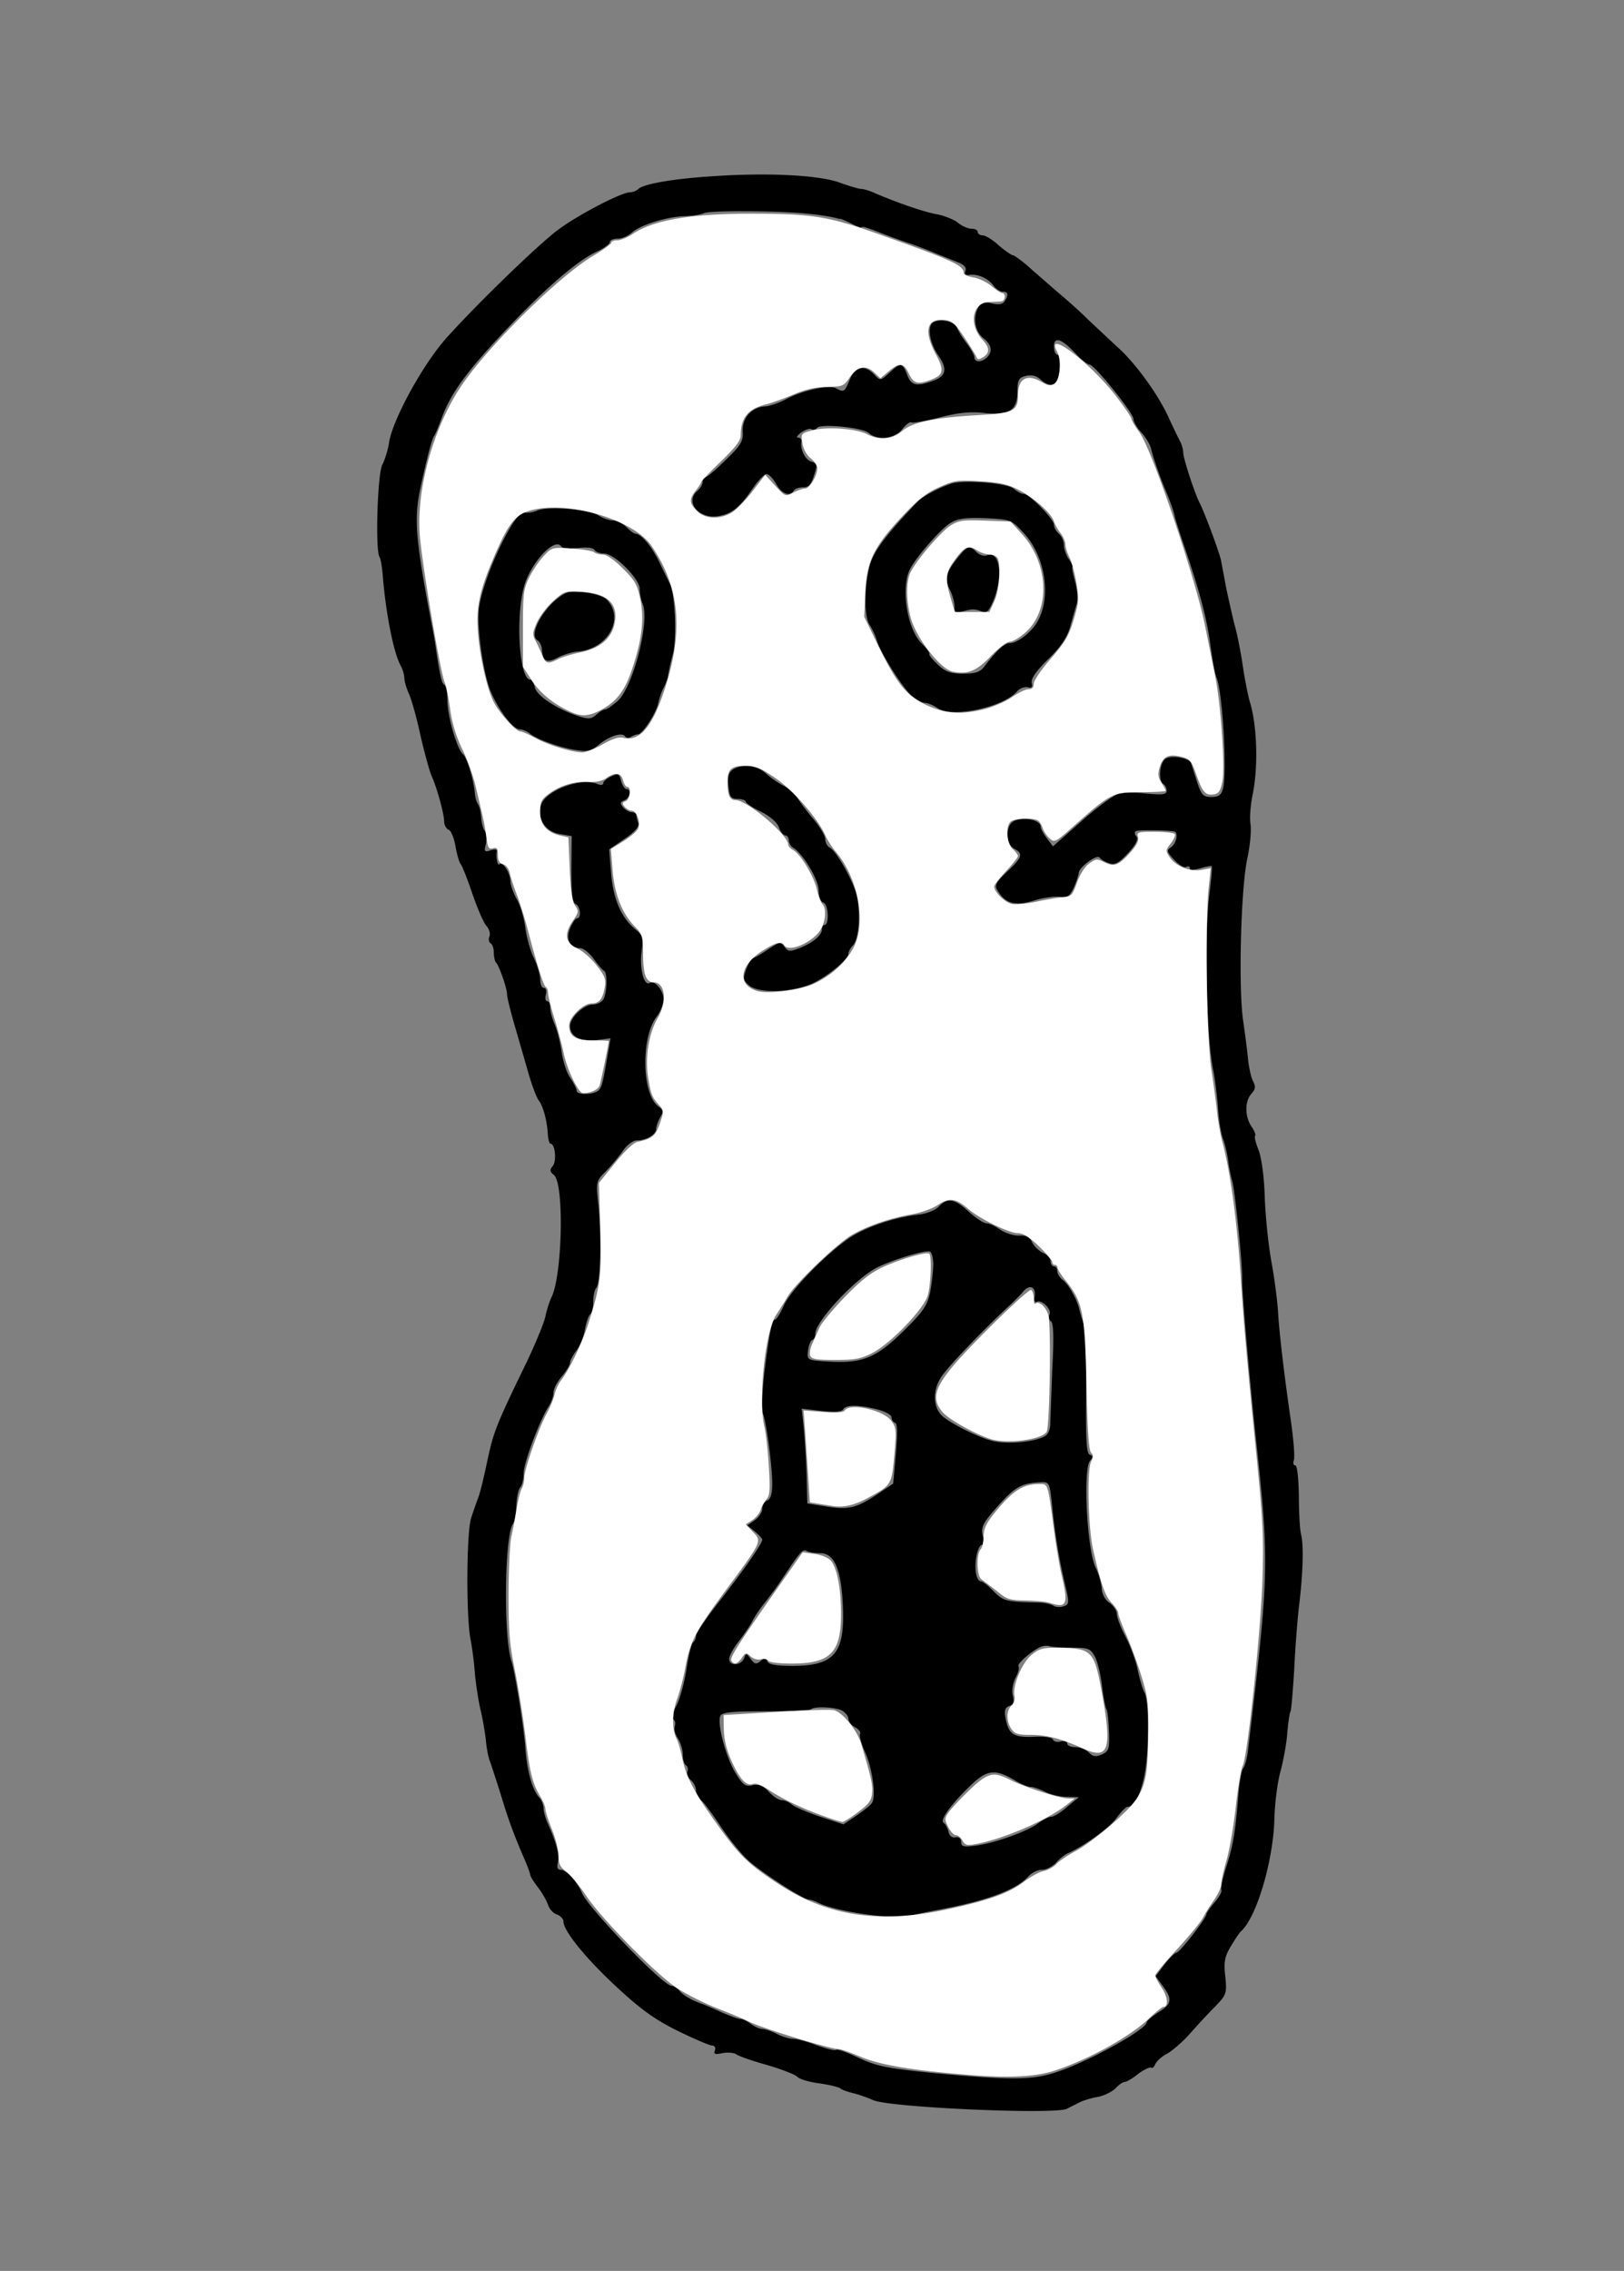<svg xmlns="http://www.w3.org/2000/svg" width="653.333" height="913.333" viewBox="0 0 490 685" preserveAspectRatio="xMidYMid meet"  xmlns:v="https://vecta.io/nano"><rect x="0" y="0" width="490" height="685" fill="#808080" stroke="none"/><path d="M214.5 53.2c-11.2.7-20.4 2.3-21.9 3.8-.6.6-1.7 1-2.5 1-2.7 0-16.4 7.2-22.1 11.6-6.2 4.8-23.3 21.3-32.9 31.9-7.1 7.7-16.5 24.7-17.7 31.9-.3 2.2-1.3 5.4-2.1 6.9-1.4 2.9-2.1 25.6-.8 27.7.4.6.8 3.2 1 5.8.9 11 3.2 23 5.4 27 .6 1.1 1.1 2.8 1.1 3.7s.6 3.1 1.4 4.8c.8 1.8 2.4 7.5 3.5 12.7 1.2 5.2 2.7 10.6 3.3 12 1.6 3.5 3.7 11.1 3.8 13.6 0 1.2.6 2.4 1.4 2.7.7.3 1.6 2.5 2 4.8.4 2.4 1.1 4.8 1.5 5.4.5.5 2.1 4.6 3.6 9s3.4 8.8 4.2 9.7c.9 1 1.3 2.4 1 3.2-.4.9-.2 1.8.3 2.1.6.4 1 1.6 1 2.9 0 1.2.3 2.6.7 3 .9.9 3.3 7.7 3.3 9.6 0 .8.9 4.4 1.9 8l4.2 14.5c1.2 4.4 2.8 8.7 3.5 9.5 1.3 1.7 2.5 6.2 2.7 10.2.1 1.6.5 2.8.8 2.8 1.4 0 1.9 5.2.7 6.7-1 1.2-.9 1.7.3 2.7 3.2 2.4 2.6 30.7-.8 37.1-.5 1.1-1.3 3.5-1.7 5.4-.3 1.8-2.9 8.1-5.7 14-9.4 19.3-10 21.1-11.9 29.9-1 4.8-2.2 9.8-2.8 11.2-.5 1.4-1.5 4.1-2.1 6.1-1.3 4.3-1.5 28.4-.2 36 .6 3 1.2 7.9 1.4 10.9.3 3 1 7.7 1.6 10.4.7 2.7 1.4 7 1.7 9.5.2 2.5.8 5.5 1.3 6.6.4 1.1 1.8 5.4 3.1 9.5 2.3 7.7 4 12.3 7.2 19.7 1 2.3 1.8 4.5 1.8 4.9s1.1 2.1 2.4 3.8 2.6 4.1 3 5.3 1.6 2.5 2.7 2.8c1 .4 1.9 1.3 1.9 2.1 0 2.8 6.7 11.1 16 19.7 7.2 6.7 11.6 9.9 18.5 13.3 4.9 2.4 9.6 4.4 10.3 4.4.8 0 1.2.6.9 1.5-.5 1.1 0 1.3 2.3.8 1.7-.3 3.6-.1 4.2.4.7.5 4.9 2 9.3 3.2 4.4 1.3 8.5 2.9 9 3.5.6.7 3.5 1.6 6.5 2s5.9 1.1 6.5 1.5c.5.5 2.4 1.1 4 1.5 1.7.4 4.4 1.4 6 2.1 5 2.2 54.5 4.4 58.4 2.6.9-.5 2.6-1.3 3.7-1.9 1.2-.6 3.8-1.4 5.7-1.7 2-.4 4.3-1.6 5.3-2.6.9-1 2.2-1.9 2.7-1.9.6 0 2.5-1.1 4.2-2.5 1.8-1.3 3.5-2.1 3.9-1.8.3.3.8-.2 1.2-1.1s1.9-2.3 3.5-3.1c1.6-.9 4.5-3.4 6.6-5.7 2.1-2.4 5.5-6.1 7.7-8.3 3.7-3.8 3.8-4.2 3.3-9.3-.5-4.3-.2-6 1.6-9 1.2-2 2.6-4.2 3.2-4.7 4.6-4.2 9.6-20.9 10-33.5.1-4.7.9-11.2 1.8-14.5s1.9-8.6 2.1-11.8c.3-3.2.7-6.1 1-6.5.2-.4.7-6.1 1.1-12.7.3-6.6 1-15.4 1.5-19.5 1.1-9.1 1.4-17.6.6-21-.4-1.4-.7-6.7-.7-11.8-.1-5.3-.5-9.2-1.1-9.2s-.7-.7-.4-1.6-.1-6.2-.9-11.7c-2.1-14.6-3.5-26.3-3.9-33.2-.2-3.3-1.1-10.1-2-15-.9-5-1.8-13.7-2-19.5-.2-6.4-1-11.9-1.9-14.2-.8-2-1.3-3.9-1-4.2.3-.2-.2-1.5-1.1-2.8-2-2.9-2.1-7.6 0-9.9 1.2-1.3 1.3-2.2.5-3.7-.6-1.1-1.2-3.9-1.5-6.3-.2-2.4-.9-7.8-1.5-11.9-1.5-10-.7-40.6 1.3-49.3.8-3.8 1.2-8.3.9-10.1s0-5.7.6-8.7c1.8-8.4 1.4-21.2-.8-28.2-.5-1.7-1.5-6.6-2.1-10.7s-1.7-9.8-2.5-12.5c-.7-2.8-1.8-7.7-2.5-11l-1.6-8.5c-.6-2.7-5-14.5-6.4-17.2-1.4-2.6-5-13.5-5-15.3 0-.8-.4-2.3-.9-3.3-.5-.9-2.2-4.4-3.7-7.7-3.2-6.8-9.7-15.8-15.1-20.7-2-1.8-6-5.6-8.9-8.3-2.8-2.8-6.7-6.2-8.6-7.8-1.8-1.5-5.5-4.8-8.3-7.2-2.7-2.5-5.4-4.5-5.9-4.5-.4 0-2.4-1.4-4.3-3-1.8-1.7-4-3-4.8-3s-1.5-.5-1.5-1c0-.6-.8-1-1.9-1-1 0-2.9-.8-4.2-1.9-1.3-1-4.2-2.1-6.4-2.5-3.8-.7-11.4-3.3-18.2-6.2-1.7-.8-3.7-1.4-4.4-1.4s-3.8-.9-6.8-2c-6.3-2.2-21.8-3-38.6-1.8zM243 64.4c4.5.4 7.9 1 9.8 1.5.1.1.4.1.7.1s1.9.7 3.5 1.5c1.7.9 3 1.3 3 1s2.4.4 5.3 1.6c2.8 1.1 7.2 2.7 9.7 3.5 2.5.9 5.9 2.2 7.5 2.9l6.2 2.5c2.2.8 3 1.7 2.6 2.7s0 1.4 1.3 1.2c2.6-.3 5.6 1.1 7.2 3.3.7 1 2 1.8 2.8 1.8 1.6 0 1.8.9.5 2.9-.6.9-1.8 1.1-3.9.6-2.4-.5-3.3-.2-4.1 1.4-1.6 3-.9 7.1 1.6 9.1s2.9 4 1.1 5.8c-1.5 1.5-3.8 1.6-3.8 0 0-.6-1-2.5-2.3-4.2s-2.6-3.8-2.9-4.7c-.7-1.9-5-2.9-7.2-1.7-1.9 1.1-1.2 6.1 1.5 10 2.8 4 2.4 6.2-1.4 7.6-5.2 1.9-6.8 1.5-8-1.8-1.4-3.6-2-3.7-5.4-.5-2.7 2.4-2.7 2.4-4.5.5-2.9-3.1-5.7-2.5-7.4 1.5-1.6 3.8-1.7 3.9-4.2 2.6-2.1-1.1-10.3.7-15.2 3.4-1.9 1-4.7 2-6.2 2.1-4 .2-6.9 3.5-6.7 7.5.2 2.9-.5 4.2-5.1 8.6-2.9 2.9-5.7 5.3-6.2 5.3-.4 0-.8.6-.8 1.4 0 .7-.7 1.9-1.5 2.6-4 3.3.3 8.6 6.1 7.7 4.2-.7 6.5-2.5 10.6-8.5 1.6-2.3 3.4-4.2 4.1-4.2s2 1.4 2.9 3c1.7 3 4.1 3.9 5.3 2 .3-.6 1.6-1 2.8-1 1.7 0 2.5-.9 3.3-3.6 1.1-3.2 1-3.7-.7-4.1-1.9-.5-3.5-3.7-3.1-6.1.2-.6-.3-1.2-1-1.2s-.2-.7 1-1.6c1.2-.8 2.6-1.3 3.1-.9.5.3 1.2.1 1.6-.4.8-1.4 13.7-.2 15.6 1.5 2.6 2.3 7.8 1.8 10.1-1.1 1.1-1.4 2.3-2.3 2.7-2.1.4.3 4.3-.4 8.7-1.5 5.8-1.5 9.4-1.8 13.7-1.3 7.3.8 9.7-.9 9.7-6.7 0-3.3.4-4 2.5-4.5 1.7-.4 3.2-.1 4.5 1.1 3.2 2.9 5.5 1.6 5.8-3.3.2-2.5-.1-4.2-.7-4.2s-1.1-1.1-1.1-2.5c0-3.1 2.3-2.4 6.6 2.2 1.7 1.8 3.6 3.3 4.2 3.3 1.4 0 13.2 14.6 13.2 16.4 0 .8 1.1 2.7 2.4 4.1s2.6 3.6 2.9 4.8c.5 2.3 2.4 7.7 3.8 11.2 2 4.7 3.2 8.1 3.4 9.5.2.8 1.5 4.9 2.9 9 4.6 13.5 6.7 21.4 7.8 29.5.6 4.4 1.4 8.9 1.9 10 1.8 4.6 3.2 28.6 1.9 33.4-.5 1.9-1.3 2.5-3.5 2.5-2.5 0-3-.6-4.3-4.5l-1.8-5.6c-.4-1.7-6.2-2.7-7.9-1.3s-2 6.6-.5 7.5c.6.3 1 1.3 1 2 0 1.2-1.2 1.3-5.9.9-3.3-.4-7.1-.4-8.6 0-1.4.4-6.5 4.1-11.2 8.3l-8.6 7.6-1.8-2.4c-1-1.3-1.9-2.9-1.9-3.5 0-2.4-6.7-3.3-8.8-1.2-1.9 1.9-1.5 6.6.8 7.8 2.8 1.5 2.5 2.6-2.1 6.9-3.6 3.5-3.9 4.1-2.8 5.9 2.4 3.8 5.1 4.5 10.7 2.9 2.8-.9 6.4-1.4 7.9-1.2 2.4.3 3.1-.2 4.3-2.8.8-1.8 1.4-3.7 1.5-4.4 0-1.7 5.6-5.8 6.3-4.6.4.6 1.7 1.3 2.9 1.7 1.7.6 2.9-.1 5.7-3.1 2.4-2.6 3.1-4.2 2.5-5-.6-.6-.6-1.3-.2-1.6.7-.4 9.4-.3 11.6.1 1.3.3.7 3.5-.9 4.7-1.5 1-1.4 1.4.9 3.9 1.4 1.5 3.1 2.5 3.6 2.1.6-.3 1.1-.2 1.1.4s1.1.6 3.2 0c1.7-.5 3.3-.8 3.4-.6.2.1-.1 3.5-.6 7.5-1.7 13.1-1.1 43.9 1.1 54.2.5 2.5 1.1 7.5 1.4 11.1.2 3.6.9 7.8 1.5 9.4.6 1.5 1.2 4.2 1.5 6.1a52.19 52.19 0 0 0 1.4 7.1c.8 3.2 3 24.8 2.9 29.3-.1 3.7 2.5 33.1 4.3 49.4 3.9 36.4 3.8 39.4-2.6 93-.3 2.2-.9 4.4-1.4 5s-1.2 4.5-1.5 8.6c-.9 11.1-1.6 14.9-3.7 21.4-1 3.2-1.6 6.2-1.4 6.6.3.5-.6 2.2-2 3.8s-2.5 3.3-2.5 3.6c0 1.2-8.1 11.6-9 11.6-.5 0-2.1 1.6-3.6 3.5l-2.7 3.6 2.1 2.9c3 4 2.8 5.5-1.3 8-1.9 1.2-3.5 2.6-3.5 3 0 2-15.8 10.9-25.7 14.5-8.2 3-13.9 3.1-37.7.9-14.9-1.5-17.9-2.1-23.4-4.6-3.5-1.7-6.6-2.8-6.9-2.5-.3.4-2.8-.3-5.7-1.3-2.8-1.1-6.1-2-7.2-2-1.2 0-3.5-.7-5-1.5-1.6-.8-3.6-1.5-4.4-1.5s-2.4-.7-3.4-1.5c-1.1-.8-2.5-1.5-3.2-1.5s-3.4-1-6.1-2.2c-2.6-1.2-5-2.2-5.3-2.3-3-1-5.8-2.6-6.9-3.9-.7-.9-1.9-1.6-2.5-1.6-2.5 0-24.9-23.2-27-28-1.5-3.5-4.8-7-6.4-7-1 0-1.2-.7-.9-2.1.6-2.1-.4-6-2.9-11.6-.8-1.7-1.4-3.9-1.4-4.9 0-.9-.6-2.5-1.4-3.3-2.1-2.5-3.6-8-4.1-15.1-.5-6.4-3.2-23.1-4.2-26-2.4-7.1-2.1-37.9.5-41.4.5-.6.9-3.1 1-5.5s.6-4.9 1.2-5.5c.5-.5 1-2.4 1-4.2 0-3.1 4.8-15.9 7.5-20.1.8-1.2 1.5-3.1 1.5-4.2s1.1-3.3 2.5-4.9c1.4-1.7 2.5-3.5 2.5-4.2 0-.6.9-2.3 1.9-3.6 1.1-1.4 2.2-4.2 2.6-6.4s1.1-4.2 1.6-4.6c.5-.3.9-2 .9-3.8 0-1.7.4-3.6.9-4.1 1.3-1.3 1.6-15.2.7-24.6-.8-7.4-.8-7.6 2.1-10.5 1.6-1.6 3.9-4.4 5.2-6.2 1.2-1.8 3.1-3.2 4.2-3.2 2.9 0 5.9-1.8 5.9-3.5 0-.9.6-2.4 1.2-3.5 1-1.6.9-2.2-.6-3.3-4.9-3.6-5.3-20.6-.5-27 1.3-1.7 2.2-4.2 2.1-5.5-.2-2.8-2.8-5.6-4.2-4.7-1.7 1-3.1-4.4-2.4-9.5.5-4.1.3-4.9-1.8-6.6-4.3-3.5-6.7-9-7.4-16.8l-.6-7.4 4.7-3.2c3.1-2.1 4.4-3.7 4.1-4.7-.3-.8-.6-1.9-.6-2.4s-.6-.9-1.4-.9c-.7 0-1.9-.7-2.6-1.5-1-1.2-.9-1.6.4-2.1 1.7-.7 2.2-3.4.6-3.4-.5 0-1.2-1.1-1.6-2.4-.5-2.2-.9-2.4-3-1.4-1.3.6-2.4 1.5-2.4 2.1 0 .5-.8.6-1.7.2-4.9-2.1-15.6 1.9-17 6.2-1.4 4.1 1.2 8.2 5.7 8.9l3.5.6-.1 10c0 7.4.3 10.1 1.3 10.5 1.4.6 1.8 4.3.4 4.3-.5 0-1.4 1.4-2.1 3-1.4 3.4-.1 6 3.1 6 .9 0 2.8 1.5 4 3.2 1.3 1.8 2.7 3.4 3.1 3.6 1.3.6.9 7.7-.4 9-.7.7-1.9 1.2-2.9 1.2-2.7 0-6.9 3.9-6.9 6.5 0 3.2 3.3 4.9 8.3 4.2l3.9-.5-.6 3.6c-1.6 9.3-1.9 10.8-2.8 11.9-1.3 1.6-6.8 1.7-6.8.3 0-.6-.9-2.3-1.9-3.8-1.1-1.5-2.2-5-2.6-7.7-.4-2.8-1.3-6.5-2.1-8.4-.8-1.8-1.4-4.2-1.4-5.2 0-1.1-.4-1.9-.9-1.9s-.7-.9-.4-2 0-2-.6-2-1.1-1.1-1.1-2.5-.9-4.4-1.9-6.5c-1.1-2.2-2.2-6.3-2.6-9.2s-1.5-6.8-2.6-8.6c-1-1.8-1.9-4.3-1.9-5.5-.1-2.5-2.4-6-3.3-5-.6.6-1.1-2.1-.8-4 .1-.5-.8-.6-1.9-.2-1.8.6-2 .3-1.4-1.9.3-1.5.2-3.2-.3-3.9-.5-.6-1-2.5-1.1-4-.1-1.6-.5-3.4-.9-4-.5-.7-.9-2.1-1-3.2-.3-4.1-2.4-11-3.6-12-1.8-1.5-4.7-11.5-4.7-16.3 0-2.2-.4-4.3-.9-4.6-.8-.5-1.3-2.5-2.6-11.1-.2-1.7-.9-5.5-1.5-8.5-4.7-24.9-5.1-30.7-3.1-40 2.1-9.6 3.4-14.5 4.1-15.5.4-.6 1.4-3 2.3-5.5 2.7-7.3 7.5-13.9 18.7-25.8 12-12.8 22.4-21.8 28.1-24.3 2.1-1 3.9-2.3 3.9-2.9 0-.5 1-1 2.3-1s3.2-.8 4.3-1.8c2.5-2.3 10.7-4.9 16.1-5 2.4-.1 4.9-.5 5.7-.9 1.5-.8 21-.8 30.6.1zm44 81.5c-3.7 1.2-8.6 3.8-10.2 5.5-9.5 9.9-13.3 15-14.4 19.3-1.7 6.4-1.7 15.4 0 17.8.7 1.1 1.7 3.1 2.1 4.5 1.1 3.8 7.4 13.8 10.3 16.6 1.5 1.3 3.4 2.4 4.2 2.4.9 0 2.6.7 3.9 1.6 4.3 3.1 20.1-.3 24.1-5.2.8-.8 2.1-1.3 3.1-1.1 1.2.3 1.5 0 1.2-1.3-.3-1.2 1.3-3.6 4.9-7.1 3.9-3.8 5.8-6.7 6.7-9.9l2-7c.4-1.4.1-4.4-.6-6.8-.6-2.3-1-4.2-.7-4.2s-.2-1-1-2.2c-.9-1.2-1.6-3.2-1.6-4.4s-.7-2.7-1.5-3.4-1.5-1.9-1.5-2.7c0-1.7-7.4-9.3-9.1-9.3-.7 0-2-.7-2.9-1.5-1.9-1.8-15.2-2.9-19-1.6zm21.9 14.9c6.7 7.2 8.5 20.1 3.7 27.4-2 3-5.8 5.8-8 5.8-1.5 0-4 2.3-7.4 6.8-1.4 1.9-2.7 2.4-6.6 2.4s-5.4-.6-7.7-2.8c-1.6-1.5-2.7-2.9-2.5-3.1.2-.3-.8-1.7-2.4-3.3-4.4-4.5-6.3-17.1-3.3-22.6 2.1-3.8 9.2-11.9 12-13.6 2.2-1.4 4.5-1.7 10.6-1.5 7.7.4 7.8.4 11.6 4.5z"/><path d="M289 168.2c-3.6 4.5-4.1 6.4-2.5 9.5.8 1.5 1.5 3.9 1.5 5.2 0 2 .4 2.2 2.3 1.6 2.9-.9 3.9-.9 6 0 1.3.6 2-.1 3.3-3 3.2-7.6 2.1-15.5-1.8-14-.9.4-2.2-.1-3.1-.9-2.2-2.2-2.8-2-5.7 1.6zM162.1 154c-1.4.6-3.1.8-3.8.6-2.8-1.1-12.5 19.2-13.8 28.9-.7 5.8 1.4 20.3 3.7 25.4 2.6 5.9 6.7 11.1 8.6 11.1.8 0 2.3.6 3.1 1.3 2 1.7 9.5 4.4 14.3 5 3 .5 4.4.1 6.5-1.7 3.2-2.6 7-3.8 7.9-2.5.3.5 1.1.6 1.7.2.7-.4 1.6-.8 2.2-.8 1.3 0 5.5-6.4 6.1-9.4.3-1.4 1-3.5 1.6-4.6s1.3-2.9 1.4-4a83.71 83.71 0 0 1 1.5-6.5c1.1-4.7.6-17.7-.9-20.7l-3.3-6.8c-2.2-4.6-5.4-8.4-7.1-8.5-.5 0-1.7-.9-2.8-2s-2.9-2-4-2c-1.2 0-3.1-.7-4.4-1.5-2.9-1.9-15.2-2.9-18.5-1.5zm7.3 10.9c.3.5 2.5.6 5 .4 2.6-.3 4.6-.1 5 .6.4.6 1.7 1.1 3 1.1 3 0 10.6 7.6 10.6 10.6 0 1.3.4 3.4 1 4.8 2 5.5-3.1 25.1-7.7 29.1-1.5 1.3-3.2 2.5-3.7 2.5s-1.7.7-2.7 1.6c-1.5 1.3-2.3 1.4-5.4.4-6.5-2.1-12.5-6.1-13.1-8.6-.3-1.3-1-2.4-1.4-2.4-3.3 0-4.5-18.4-1.9-28 2-7.3 9.4-15.2 11.3-12.1zm1.6 13.9c-5.8 2.5-11.9 12.4-8.9 14.3.7.4 1.3 1.6 1.4 2.6.2 3.8 1.4 4.4 4.7 2.7 1.7-.9 4.6-1.8 6.4-1.9 8.9-.9 13.9-10 8.5-15.6-1.7-1.8-9.7-3.1-12.1-2.1zm49.9 53.5c-1.1.8-1.4 2.3-1.1 4.9.3 3.2.8 3.8 2.8 3.8 1.3 0 2.4.4 2.4.8s2 1.8 4.5 3c2.7 1.3 4.9 3.2 5.5 4.7.5 1.4 1.4 2.5 2 2.5.5 0 1 .7 1 1.5 0 .7.6 1.8 1.3 2.2 3 1.8 7.7 9.7 7.7 12.8 0 2 .6 3.5 1.5 3.8 1.5.6 1.7 6.7.3 6.7-.5 0-.8.6-.8 1.3 0 1.8-2.7 4.1-6.8 5.7-2.9 1.1-3.4 1.1-4.5-.4-1.2-1.6-1.5-1.5-5 .8-2.1 1.4-4.1 2.6-4.5 2.6s-1.3 1.5-2 3.2c-1.1 3-1 3.5.9 5.1 2.9 2.4 12.8 2.1 18.9-.6 4.6-2.1 11-7.3 11-9.1 0-.5.6-1.7 1.4-2.5 1.7-1.9 2.3-9.1 1.2-14.6-.9-4.3-6-13.5-8.2-14.8-.8-.4-1.4-1.6-1.4-2.6 0-.9-1.5-3.5-3.3-5.7-1.8-2.1-4-5-4.9-6.4-.8-1.4-2.8-3.2-4.4-4s-4-2.5-5.3-3.7c-2.6-2.5-7.6-3-10.2-1zM283.2 364c-1.1 1.1-3.6 2.1-6.2 2.4-7.3.8-16.2 3.9-21 7.2-7.4 5.2-17.5 15.7-19.5 20.2-1 2.3-2.2 4.2-2.6 4.2-1 0-1.8 4.2-3.3 16.2-.6 5.9-.9 11.3-.5 12 1 1.8 2.9 15.9 2.9 21.4 0 3-.5 4.6-1.5 5-.8.4-1.5 1.4-1.5 2.5 0 1-1 2.5-2.2 3.4l-2.3 1.6 2.3 1.9c1.2 1 2.2 2.1 2.2 2.4 0 1.2-5.6 9.2-12.7 18.3-4 5.1-7.3 9.9-7.3 10.7s-.4 1.7-.9 2c-.4.3-1.4 4-2 8.3-.7 4.3-2.1 9.2-3.1 11-1.2 2.1-1.5 3.5-.9 3.9.6.3.8 1.3.5 2.1s.1 2.4.9 3.6 1.5 3.4 1.5 4.9.4 2.9 1 3.3c.5.3.7 1.2.4 1.9s.2 1.9 1.1 2.6c.8.7 1.5 2 1.5 3s.7 2.4 1.6 3.1 3.5 4.3 5.9 7.9 6 8.1 8.2 10.1c3.9 3.6 16.7 11.9 18.4 11.9.5 0 1.7.4 2.7.9 5.5 2.8 23.5 5.3 28.2 3.9 1.4-.4 5.2-1.2 8.5-1.8 14.4-2.7 22.9-5.9 26.7-9.9 1-1.2 2.9-2.1 4.2-2.1s3.1-1 4.2-2.1c1-1.2 2.6-2.4 3.4-2.8 4.6-1.9 13.1-8 15-10.9 1.3-1.7 2.7-3.2 3.2-3.2 1.9 0 3.5-2.7 4.9-8.5 1.6-6.8 1.8-23 .2-26-.6-1.1-1.5-4.3-2.1-7.1s-2.3-7.3-3.7-9.9c-1.4-2.7-2.5-5.6-2.5-6.6s-1-2.5-2.2-3.4c-1.4-.9-2.3-2.7-2.4-4.4-.1-1.6-.9-4.4-1.8-6.2-2.6-5.2-3.9-29.7-1.7-32.3.9-1.1.9-1.5-.1-1.8-1-.4-1.2-4.5-1.1-18.4.2-10.8-.2-19.2-.8-21.2-.6-1.8-1.2-3.9-1.3-4.5-.6-2.6-3.2-7.3-4.8-8.5-1-.7-1.8-2-1.8-2.8s-.4-1.4-1-1.4c-.5 0-1-.7-1-1.5 0-.9-1-2-2.3-2.6s-2.7-2-3.3-3.2c-.7-1.6-1.7-2.1-3.8-2-1.6.1-4.1-.7-5.7-1.7-1.5-1.1-3.4-2-4.2-2-.9 0-3.3-1.6-5.4-3.5-4.3-4-6.4-4.3-9.1-1.5zm-1.6 17.1c0 1.9-.4 5.6-.9 8.4-.9 4.3-2 6-8.1 12-8.2 8.1-12.4 9.8-22.6 9.2-6.5-.4-6.5-.4-6.2-3.3.2-1.6.8-3.1 1.3-3.2.5-.2.9-1 .9-1.9 0-3.8 12.7-17.3 19.1-20.2 4.9-2.3 13.8-5 15.4-4.6.6.1 1 1.7 1.1 3.6zm30.6 9.9c-.2 1.2 0 2 .5 1.7 1.4-.9 4.6 2.1 4 3.7-.4.9-.1 1.8.4 2.2.8.4.9 5.1.4 14.3l-.6 16.2c.1 1.5-.5 3.2-1.2 3.8-2.4 1.9-11 2.9-16 1.8-4.4-1-14.1-5.9-15.9-8.1-2.3-2.7-2.3-7.4.1-11.1 1.8-2.9 11.7-13.3 19.6-20.7 2.2-2 4.6-4.4 5.3-5.3 1.9-2.2 3.8-1.3 3.4 1.5zm-47.6 34.1c2.4.6 4.4 1.7 4.4 2.4s.5 1.5 1.1 1.7c.7.2.7 3.2.2 9.3l-.8 9-4.9 3.3c-6.2 4.1-8.6 4.7-15.4 3.6l-5.6-.9-.2-7.5c-.1-4.1-.5-10.6-.8-14.3l-.7-6.8 5.9.7c4 .4 6.2.3 6.6-.5.9-1.4 4.5-1.4 10.2 0zm52.8 28.6c.9 9 2.1 16.4 3.9 24 1.4 5.9 1.3 6.3-.4 6.8-1 .4-2.4.3-3.1-.2-.7-.4-2.4-.8-3.8-.9-10.4-.2-11.2-.4-14.2-3.4-1.6-1.7-3.3-3-3.8-3-1.4 0-2.1-3.7-1.4-7.5.3-1.9 1.1-3.5 1.6-3.5s.7-1.3.3-2.9c-.5-2.4.1-3.7 3.6-7.7 6-6.9 7.8-8 14-8.3 2.5-.1 2.6.2 3.3 6.6zm-69.9 14.8c4.2 0 6.3 4.8 6.8 15.6.7 14.5-2.4 18.3-14.9 18.4-5.3 0-7.5-.4-7.9-1.4-.4-1.1-.8-1.1-2-.1-1.3 1.1-1.8 1-3-.6-1.3-1.8-1.4-1.8-2-.2-.9 2.3-4.5 2.4-4.5.2 0-.9 1.3-3.3 2.9-5.3 1.5-2 3.4-4.7 4.1-6.1s2.4-3.9 3.7-5.5c3.1-4 3.3-4.3 6.8-9.5 4.1-6.1 4.8-6.9 6-6.1.6.3 2.3.6 4 .6zm76.1 28.5c4.8 0 5.5.3 6.8 2.8.8 1.5 1.7 5.4 2.1 8.7s1 6.4 1.3 7c.4.5.7 3.6.8 6.8.2 5.2 0 5.9-2.1 6.9-1.9.8-2.7.7-4-.6-.9-.9-2.7-1.6-4.1-1.6-1.3 0-2.4-.5-2.4-1.1s-.9-.9-2-.6c-1 .3-2.1 0-2.3-.6s-2.6-1-5.8-.8c-6.2.2-7.5-.7-8.5-5.6-.4-2.3-.2-3.2 1.1-3.7 1.3-.4 1.5-1.3 1.1-3.1-.4-1.5 0-3.7.8-5.4.9-1.6 1.2-3.1.9-3.5-.6-.6 3.9-4.6 6.6-5.8.9-.4 2.2-.5 2.9-.2.8.2 3.8.4 6.8.4zm-69.5 19c1 .6 1.9 1.7 1.9 2.5s.9 1.9 2 2.5 1.8 1.5 1.5 2 .4 3.1 1.6 5.7c2.1 4.7 3.3 13.1 2 15.1-.3.6-2.4 2.3-4.6 3.8l-4 2.7-7-2.3c-3.8-1.3-7.7-2.9-8.6-3.7-.8-.7-2.2-1.3-3.1-1.3-.8 0-2.5-1.1-3.8-2.5-1.8-1.9-3.1-2.4-5-2-2.1.5-2.9-.1-5.2-3.9-2.8-4.7-5.4-14.5-4.5-16.9.4-1.2 3.1-1.5 13.7-1.5 7.2 0 13.4-.3 13.7-.6 1-1 7.3-.7 9.4.4zm52.4 21.2c1.7 1 3.7 1.8 4.5 1.8s2.8.7 4.4 1.5c1.5.8 4.5 1.5 6.5 1.5l3.6.1-3.5 2.9c-1.9 1.7-4 3-4.8 3-.7 0-2.5.9-4 2-3.4 2.5-12.9 5.9-18.7 6.7-3.8.5-4.5.3-4.5-1.1 0-1-.7-1.6-1.7-1.4-1.1.2-1.9-.5-2.1-1.7-.3-1.1-.9-2.3-1.5-2.7-1.2-.7 2-5.3 7.8-10.9 5.3-5.2 7.7-5.5 14-1.7z"/><g fill="#fff"><path d="M293.587 625.977c-17.788-1.385-27.839-3.027-33.771-5.52-3.094-1.3-6.112-2.364-6.706-2.364-2.629 0-23.406-6.362-27.201-8.329-1.109-.575-5.354-2.354-9.434-3.952s-9.635-4.394-12.346-6.211c-6.421-4.304-22.73-20.934-27.363-27.904-1.997-3.004-4.666-6.227-5.931-7.162-1.84-1.36-2.3-2.312-2.3-4.753 0-1.679-.896-5.257-1.991-7.953s-1.993-5.466-1.994-6.157-.655-2.332-1.452-3.646c-2.421-3.991-3.251-7.3-4.571-18.214-.696-5.754-2.134-14.762-3.195-20.018-1.605-7.949-1.924-11.835-1.895-23.099.019-7.448.398-15.155.841-17.126s1.154-5.735 1.579-8.363 1.122-5.401 1.548-6.162.776-2.255.776-3.322c0-2.504 4.376-15.02 6.772-19.368 1.019-1.85 2.088-4.432 2.375-5.737s1.155-3.197 1.93-4.203c2.563-3.329 6.383-11.3 8.32-17.362 3.579-11.205 3.949-14.199 3.532-28.629l-.393-13.623 4.842-5.985c3.041-3.759 5.589-6.143 6.853-6.409 4.34-.914 5.411-1.806 6.696-5.576 1.223-3.589 1.213-3.879-.184-5.437-2.239-2.497-2.533-3.233-3.375-8.462-.97-6.024.217-13.299 2.923-17.916 2.914-4.972 2.238-10.712-1.261-10.712-2.29 0-3.186-2.442-3.186-8.682 0-5.202-.178-5.782-2.496-8.154-3.834-3.922-6.125-9.737-6.704-17.016l-.507-6.372 3.676-2.274c2.022-1.251 4.027-2.93 4.456-3.731.972-1.815-.3-5.544-1.891-5.544-.614 0-1.56-.533-2.101-1.185-.797-.96-.74-1.279.301-1.678 1.372-.527 1.814-4.305.503-4.305-.43 0-1.006-.896-1.281-1.991-.584-2.327-2.357-2.553-5.08-.646-1.245.872-3.131 1.271-5.359 1.134-4.197-.258-8.546 1.059-11.992 3.633-2.232 1.667-2.589 2.414-2.589 5.419 0 3.871 2.086 6.245 6.302 7.17l2.244.493.388 9.414c.277 6.722.742 9.92 1.627 11.184 1.151 1.643 1.099 1.977-.715 4.651-2.707 3.99-2.256 6.564 1.455 8.306 1.616.758 4.238 3.082 5.829 5.165 2.491 3.263 2.819 4.174 2.368 6.588-.663 3.548-1.696 4.793-3.978 4.793-2.532 0-6.757 4.149-6.757 6.635 0 3.301 1.944 4.516 7.226 4.516 2.597 0 4.722.09 4.722.199-.001.878-2.396 12.433-2.791 13.462-.471 1.227-2.681 2.233-4.961 2.258-1.384.015-4.838-7.124-5.862-12.119-.474-2.309-1.726-6.995-2.783-10.413s-1.922-6.883-1.922-7.7-.283-1.605-.628-1.751c-.685-.289-2.481-5.927-5.356-16.814-1.015-3.845-2.575-8.863-3.466-11.151s-1.834-5.185-2.095-6.436c-.278-1.332-1.121-2.443-2.032-2.682-1.108-.29-1.557-1.096-1.557-2.797 0-1.949-.277-2.317-1.501-1.997-1.269.332-1.572-.178-1.957-3.292a71.47 71.47 0 0 0-1.242-6.871l-2.022-8.605c-.68-2.98-2.488-7.998-4.018-11.151a40.15 40.15 0 0 1-3.672-12.105c-.49-3.505-1.215-7.089-1.612-7.965-1.395-3.079-7.164-37.525-7.603-45.401-.758-13.591 4.156-31.152 12.147-43.412 7.819-11.997 29.64-33.632 40.32-39.977 2.976-1.768 5.41-3.532 5.41-3.92s.813-.706 1.806-.706 3.054-.842 4.58-1.871c6.587-4.444 18.358-6.318 38.617-6.148 16.143.136 21.071.992 35.843 6.232 22.408 7.948 25.439 9.343 25.476 11.73.006.431 1.32.996 2.919 1.255s4.045 1.431 5.438 2.602 2.862 2.13 3.266 2.13c1.124 0 .876 2.375-.26 2.492-.548.056-2.241.146-3.764.199-5.105.179-6.21 6.793-1.91 11.432 2.197 2.37 2.195 4.01-.004 5.306-1.143.674-1.586.634-1.877-.168-.209-.578-1.866-3.266-3.681-5.974-2.799-4.175-3.702-4.962-5.941-5.177-5.424-.521-6.37 3.297-2.579 10.402 2.616 4.902 2.311 6.211-1.802 7.737-3.719 1.38-4.949 1.002-6.359-1.955-1.591-3.336-2.807-3.474-6.111-.694l-2.489 2.094-1.875-1.762c-2.537-2.384-5.146-1.849-7.41 1.518-1.762 2.621-2.082 2.755-6.798 2.836-3.48.06-6.485.74-10.126 2.29-2.848 1.212-6.534 2.539-8.191 2.949-5.549 1.37-7.739 4.031-7.739 9.399 0 1.527-1.558 3.568-5.974 7.83-3.286 3.17-5.974 5.984-5.974 6.253s-.717 1.399-1.593 2.513c-2.08 2.644-2.009 3.856.362 6.227 2.424 2.424 6.917 2.61 10.486.434 1.366-.833 4.193-3.735 6.281-6.449l3.797-4.935 3.028 3.313c3.007 3.29 3.044 3.304 5.428 2.072 1.32-.683 2.946-1.241 3.614-1.241 1.331 0 3.644-3.875 3.644-6.103 0-.772-.907-2.134-2.017-3.026-1.225-.986-2.2-2.773-2.485-4.554-.463-2.9-.432-2.94 3.012-3.875 4.287-1.163 13.227-.526 16.523 1.179 3.729 1.928 7.538 1.587 10.541-.944 3.217-2.712 9.462-4.024 22.879-4.805 10.798-.629 12.081-1.261 12.081-5.954 0-5.14 2.757-6.655 7.264-3.993 1.77 1.045 2.664 1.17 3.707.516 1.723-1.08 2.272-7.041.887-9.629-3.901-7.288 10.002 3.217 17.895 13.523 2.473 3.229 4.497 6.224 4.497 6.655s1.06 2.225 2.355 3.986c3.931 5.346 17.228 44.695 20.017 59.239l2.802 13.939c1.77 8.24 3.15 28.027 2.252 32.296-.6 2.857-1.112 3.599-2.629 3.813-2.492.353-3.337-.621-5.263-6.06-1.479-4.177-1.872-4.625-4.664-5.315-3.737-.923-5.428-.026-6.411 3.4-.537 1.873-.392 2.968.591 4.469.717 1.094 1.303 2.18 1.303 2.415s-3.351.426-7.447.426c-8.517 0-9.198.342-20.26 10.172-5.608 4.983-5.856 5.11-7.347 3.76-.849-.768-1.781-2.156-2.07-3.084s-.926-1.95-1.414-2.272c-1.427-.94-7.253-.697-8.296.346-1.556 1.556-1.167 6.571.637 8.204.876.793 1.593 1.76 1.593 2.149s-1.613 2.432-3.584 4.539-3.584 4.194-3.584 4.638c0 1.661 3.23 4.826 5.359 5.251 1.215.242 4.538-.062 7.386-.676s6.43-1.217 7.96-1.34c2.577-.207 2.895-.535 4.29-4.428.904-2.523 2.381-4.827 3.693-5.761 2.027-1.443 2.366-1.468 4.642-.332 2.942 1.468 4.353.89 8.013-3.278 1.727-1.967 2.378-3.369 2.047-4.411-.447-1.407-.043-1.528 5.097-1.528 3.07 0 5.778.316 6.017.703s-.312 1.652-1.224 2.811c-1.575 2.002-1.591 2.211-.325 4.143 1.802 2.75 6.155 4.481 9.628 3.83l2.76-.518-.611 5.866c-1.121 10.756-.618 45.704.79 54.851.708 4.6 1.508 10.514 1.778 13.142s.974 6.571 1.564 8.762c2.447 9.082 4.513 24.484 5.608 41.817.794 12.562 1.932 25.466 4.496 50.977 2.126 21.156 2.382 26.197 1.984 39.029-.488 15.736-4.496 53.594-5.963 56.336-.486.907-1.42 6.435-2.076 12.283s-1.917 13.141-2.802 16.207-1.609 6.327-1.609 7.248-.988 3.073-2.195 4.782-2.721 4.129-3.364 5.378-4.136 5.491-7.761 9.425-6.592 7.49-6.592 7.901.906 2.118 2.014 3.792c1.826 2.759 2.04 5.684.417 5.684-.322 0-2.309 1.629-4.417 3.62-5.887 5.561-18.511 12.478-28.68 15.714-5.413 1.723-13.351 2.145-24.294 1.294zm-7.955-50.025c12.902-2.781 18.803-4.904 23.407-8.418 1.898-1.448 4.536-2.872 5.864-3.164s3.059-1.243 3.848-2.115 3.482-2.676 5.985-4.01 7.719-5.271 11.592-8.749c9.006-8.088 9.933-10.49 10.107-26.188.108-9.662-.1-11.462-2.051-17.742-1.194-3.844-3.255-9.46-4.58-12.479s-2.41-5.948-2.41-6.508-.899-1.956-1.998-3.103c-2.001-2.089-3.326-5.927-5.626-16.294-1.482-6.681-1.825-23.982-.523-26.39.682-1.262.669-1.904-.055-2.627-.67-.669-1.088-6.875-1.391-20.632-.478-21.735-1.101-24.828-6.312-31.312-1.328-1.653-2.415-3.385-2.415-3.849s-.358-.843-.797-.843-.797-.4-.797-.889-1.836-2.639-4.079-4.779c-2.833-2.702-4.741-3.89-6.245-3.89-2.691 0-11.494-4.284-14.98-7.29-3.783-3.262-5.803-3.528-9.213-1.214-1.615 1.096-5.136 2.354-7.969 2.848-6.49 1.13-13.361 3.499-17.946 6.185-4.495 2.634-17.072 14.672-19.344 18.514-.93 1.574-2.524 4.115-3.541 5.649-3.304 4.98-5.447 25.784-3.488 33.852.426 1.752 1.01 7.04 1.298 11.75.434 7.092.314 8.804-.699 9.956-.672.766-1.471 2.208-1.775 3.205s-1.439 2.394-2.521 3.103l-1.968 1.29 2.164 2.258c2.753 2.874 2.801 2.77-7.952 17.285-9.428 12.727-10.955 15.631-12.44 23.654-.566 3.055-1.693 7.359-2.506 9.564-1.527 4.142-1.573 9.179-.109 11.949.455.861 1.24 3.572 1.744 6.022 1.156 5.621 3.743 10.445 10.949 20.419 6.498 8.993 9.131 11.509 18.316 17.496 14.628 9.535 30.217 11.848 50.455 7.485zM245.47 296.77c5.367-2.457 9.89-6.617 12.181-11.205 3.734-7.477 1.219-20.755-5.412-28.574-1.169-1.378-2.591-3.581-3.16-4.895-2.196-5.069-9.67-13.669-15.112-17.387-4.477-3.059-6.077-3.721-8.995-3.721-4.323 0-5.461 1.015-5.461 4.873 0 3.959.672 5.481 2.418 5.481 3.505 0 15.901 10.498 15.901 13.466 0 .448.672 1.175 1.494 1.615 2.215 1.185 6.265 7.918 7.158 11.898.429 1.915 1.167 3.868 1.64 4.341 1.212 1.212 1.067 4.738-.304 7.38-2.048 3.948-9.731 7.458-11.183 5.108-.825-1.335-2.557-.908-6.523 1.608-7.096 4.5-7.8 10.464-1.442 12.205 3.308.906 12.71-.322 16.798-2.193zm-63.657-72.232c2.967-1.698 4.906-2.318 6.215-1.99 4.664 1.171 8.401-2.825 11.844-12.668 6.534-18.676 5.553-32.235-3.27-45.194-5.416-7.955-25.225-13.8-36.431-10.749-4.707 1.282-6.771 3.892-11.133 14.084-4.407 10.296-5.437 15.276-4.787 23.141.617 7.468 2.782 16.867 4.769 20.71 1.684 3.257 6.683 8.76 7.957 8.76.551 0 2.583.884 4.516 1.964 3.662 2.047 10.851 4.266 14.113 4.356 1.042.029 3.835-1.058 6.207-2.415zm115.39-10.694c2.611-.668 6.281-2.28 8.156-3.584s4.115-2.371 4.978-2.371c1.059 0 1.57-.539 1.57-1.656 0-.911 2.312-4.307 5.138-7.547 4.253-4.876 5.438-6.889 6.881-11.686 1.569-5.214 1.652-6.339.83-11.223-.503-2.986-1.449-6.462-2.102-7.726s-1.188-2.984-1.188-3.823-.668-2.38-1.483-3.425-1.714-2.635-1.995-3.533c-.768-2.456-5.954-7.095-10.618-9.498-3.305-1.703-5.644-2.223-11.606-2.579-6.968-.416-7.799-.296-12.44 1.786-3.882 1.742-6.359 3.713-11.291 8.984-8.432 9.012-10.549 13.425-10.961 22.846l-.317 7.251 4.046 8.326c5.77 11.873 8.7 15.517 14.7 18.283 5.748 2.649 10.662 2.976 17.703 1.175z"/><path d="M172.517 214.87c-5.256-2.315-9.479-5.678-12.009-9.564l-2.726-4.187V189.57c0-10.531.166-11.887 1.882-15.371 1.035-2.102 3.009-5.017 4.388-6.479 2.494-2.644 2.534-2.655 8.473-2.257 3.282.22 6.308.716 6.724 1.102s1.589.702 2.606.702c1.165 0 3.407 1.547 6.059 4.182 3.702 3.677 4.341 4.802 5.295 9.319 1.27 6.012.433 12.648-2.75 21.801-2.111 6.07-4.642 9.235-9.347 11.687-3.397 1.77-5.608 1.928-8.593.614zm-4.142-16.049c1.183-.607 4.215-1.529 6.739-2.049 5.582-1.15 9.035-3.867 10.142-7.978 1.689-6.272-1.58-9.788-9.516-10.237-5.342-.302-5.471-.261-8.831 2.765-1.875 1.689-4.087 4.598-4.915 6.464-1.346 3.033-1.385 3.624-.36 5.576a55.31 55.31 0 0 1 2.015 4.373c.986 2.485 1.687 2.646 4.726 1.087zm119.068 3.766c-3.793-.808-11.105-10.261-12.703-16.423-1.281-4.937-1.37-10.029-.228-13.032 1.235-3.248 9.246-12.736 12.398-14.684 2.389-1.476 3.687-1.653 10.369-1.412l7.639.275 3.434 3.793c8.095 8.943 8.643 22.81 1.169 29.562-1.757 1.587-3.919 2.886-4.803 2.886-.914 0-3.422 1.903-5.807 4.404-4.273 4.483-6.998 5.583-11.468 4.63zm12.582-21.281c1.452-3.197 2.025-10.22 1.044-12.779-.266-.693-1.354-1.26-2.418-1.26s-2.815-.577-3.891-1.282c-2.534-1.66-3.764-1.119-6.716 2.958-2.747 3.793-2.926 5.503-1.199 11.444l1.222 4.205h10.467zm-.977 252.816c-4.57-1.381-12.805-5.975-14.657-8.176-4.317-5.13-2.063-9.264 13.623-24.986 6.774-6.79 12.671-12.126 13.104-11.858s.788 1.422.788 2.564.226 1.851.503 1.574c1.025-1.025 3.312 1.072 3.929 3.601.84 3.441.398 33.285-.518 34.996-1.274 2.38-11.741 3.807-16.774 2.286zm-54.596-25.217c-.274-.714.049-2.417.717-3.783l2.1-4.677c.486-1.206 3.818-5.248 7.403-8.982 4.738-4.936 7.843-7.419 11.367-9.092 5.19-2.464 13.63-4.936 14.361-4.205.771.771.471 9.207-.445 12.506-1.156 4.166-11.407 14.787-16.925 17.536-3.366 1.677-5.128 1.996-11.043 1.996-5.771 0-7.127-.234-7.536-1.299zm6.92 45.388l-4.507-.718-2.516-.405-.493-7.744-.947-13.861-.454-6.117 5.939.449c4.014.304 6.12.156 6.497-.454 1.485-2.402 11.742-.099 14.06 3.158 1.501 2.108 1.564 2.849.883 10.375-.813 8.977-.823 8.993-8.107 12.928-3.897 2.105-7.242 2.877-10.355 2.388zm-30.705 46.649c-.553-.894 2.237-5.269 14.346-22.5l7.181-10.217 3.594.505c2.086.293 4.152 1.158 4.923 2.062 1.866 2.185 3.051 8.45 3.05 16.115-.002 11.635-3.258 14.892-14.886 14.894-3.84.001-6.744-.355-7.059-.865-.294-.476-1.288-.669-2.208-.428-.974.255-2.277-.109-3.119-.871-1.35-1.222-1.527-1.193-2.663.428-1.34 1.912-2.345 2.192-3.157.877zm96.019-17.459c-1.095-.351-4.377-.673-7.292-.717-4.84-.073-5.592-.323-8.647-2.875l-4.584-3.488c-1.454-.814-1.648-7.706-.257-9.098.477-.477.867-2.197.867-3.822 0-2.235.751-3.895 3.079-6.81 5.528-6.92 8.728-9.032 13.684-9.032 2.713 0 2.585-.386 4.38 13.136.697 5.254 1.776 11.705 2.397 14.337 2.102 8.91 1.61 10.046-3.627 8.369zm10.355 44.046c-6.92-3.109-11.172-4.221-16.141-4.221-3.725 0-4.687-.298-5.718-1.77-1.597-2.281-1.588-5.711.019-7.045.762-.632 1.113-1.808.889-2.979-.597-3.123 2.214-9.865 5.128-12.3 2.171-1.814 3.379-2.189 7.032-2.182 11.035.022 11.815.712 14.004 12.398 3.391 18.105 2.407 21.522-5.212 18.099zm-36.625 27.668c-.477-.892-1.366-1.621-1.976-1.621s-1.666-1.118-2.348-2.485c-1.148-2.302-1.13-2.639.255-4.58.822-1.152 3.657-4.156 6.299-6.675 5.376-5.124 7.077-5.545 12.079-2.993 4.189 2.137 14.852 5.573 17.438 5.619l2.089.037-2.39 1.884c-5.945 4.687-19.109 10.356-27.636 11.901-2.462.446-3.086.268-3.811-1.088zm-42.23-7.509c-6.57-2.375-12.248-5.11-16.402-7.899-2.005-1.346-3.78-1.99-4.61-1.671-1.959.752-3.978-1.439-6.495-7.048-1.477-3.291-2.225-6.348-2.28-9.314l-.082-4.415 15.532-.952c8.543-.524 16.473-.775 17.622-.559 2.63.494 7.158 6.021 8.409 10.262 3.045 10.325 3.463 12.209 3.262 14.714-.181 2.266-.935 3.301-4.204 5.771-2.19 1.655-4.341 3.004-4.779 2.997s-3.126-.855-5.974-1.884z"/></g></svg>
